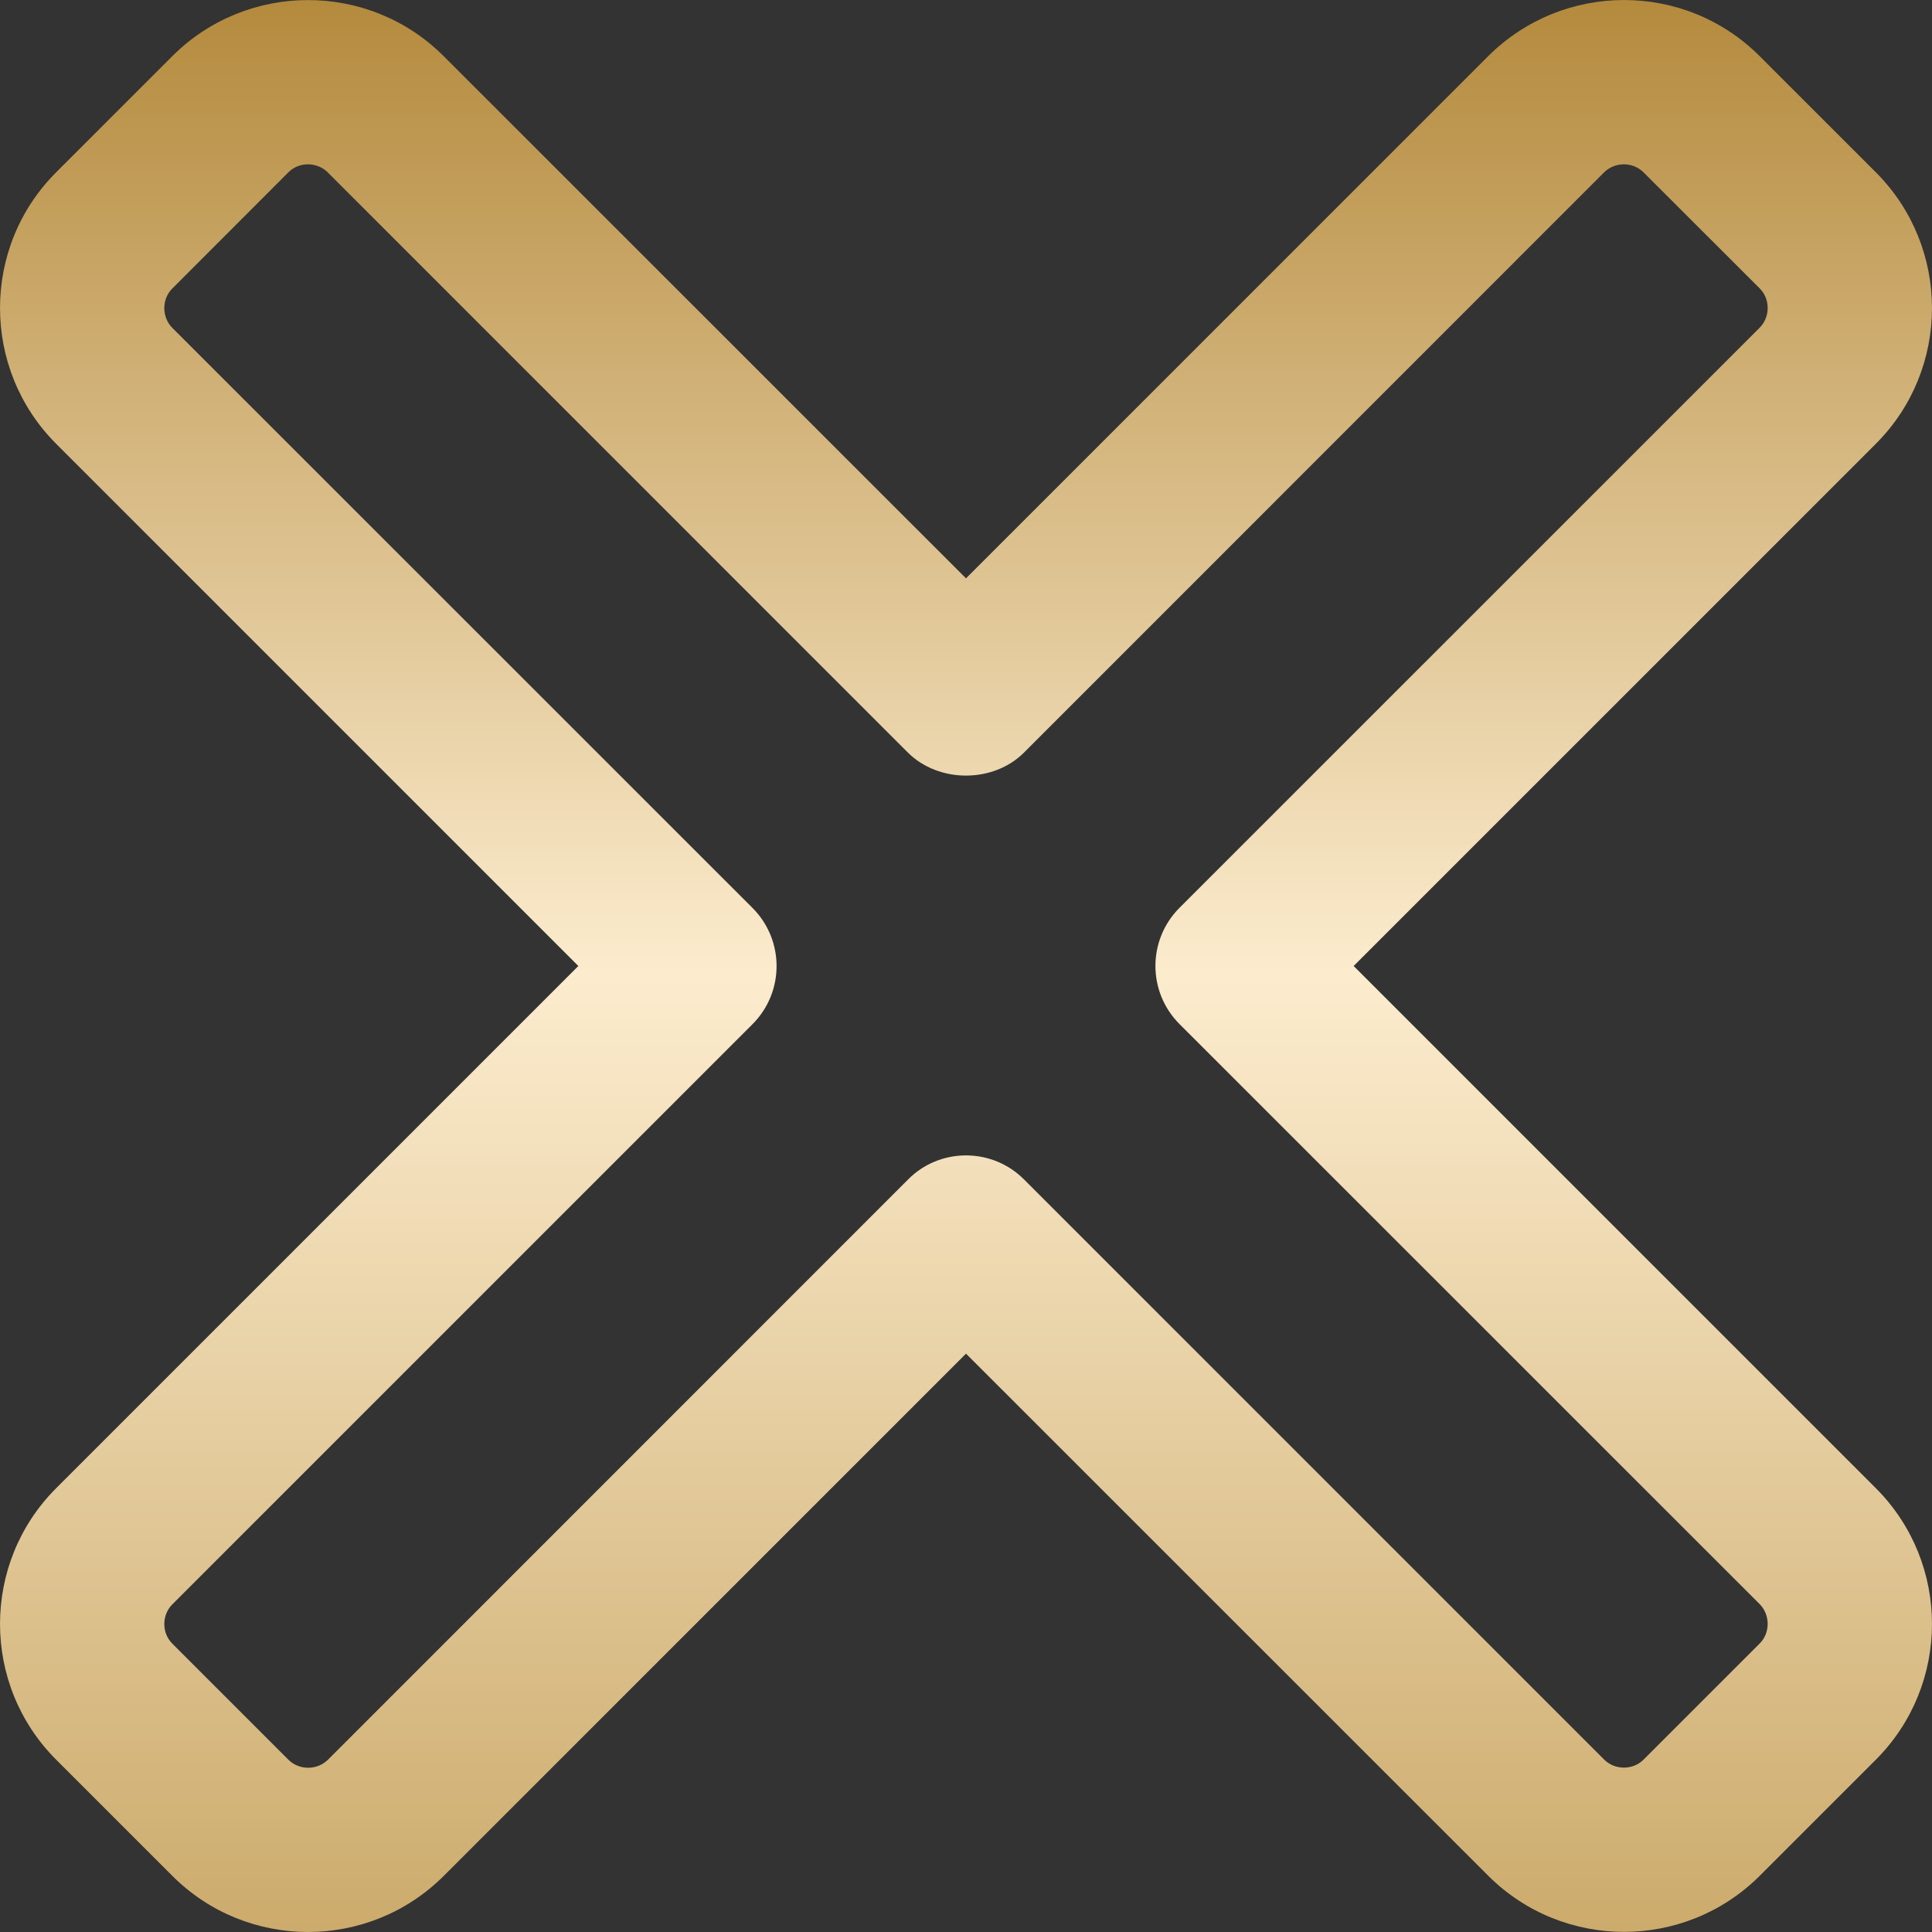 <svg width="31" height="31" viewBox="0 0 31 31" fill="none" xmlns="http://www.w3.org/2000/svg">
<rect x="0" y="0" width="31" height="31" fill="#333333" stroke="none"/>
<g clip-path="url(#clip0_1_53984)">
<path d="M26.057 30.998C25.27 30.998 24.482 30.698 23.881 30.099L15.5 21.72L7.121 30.099C5.918 31.3 3.966 31.3 2.765 30.099L0.901 28.235C-0.3 27.034 -0.3 25.08 0.901 23.879L9.28 15.5L0.901 7.121C-0.3 5.918 -0.3 3.965 0.901 2.765L2.765 0.901C3.965 -0.298 5.918 -0.3 7.119 0.901L15.5 9.28L23.879 0.901C25.084 -0.3 27.035 -0.3 28.235 0.901L30.099 2.765C31.3 3.966 31.3 5.92 30.099 7.121L21.72 15.5L30.099 23.879C31.3 25.08 31.3 27.034 30.099 28.235L28.235 30.099C27.634 30.698 26.846 30.998 26.057 30.998ZM15.5 18.539C15.85 18.539 16.185 18.677 16.431 18.925L25.741 28.235C25.913 28.405 26.201 28.405 26.371 28.235L28.235 26.371C28.407 26.201 28.405 25.911 28.235 25.739L18.925 16.431C18.411 15.916 18.411 15.082 18.925 14.567L28.235 5.258C28.405 5.087 28.407 4.797 28.235 4.627L26.371 2.765C26.199 2.594 25.913 2.594 25.739 2.765L16.431 12.075C15.938 12.568 15.063 12.568 14.567 12.075L5.258 2.765C5.085 2.594 4.797 2.594 4.627 2.765L2.765 4.629C2.593 4.799 2.594 5.089 2.765 5.261L12.075 14.569C12.589 15.084 12.589 15.918 12.075 16.433L2.765 25.743C2.594 25.913 2.593 26.203 2.765 26.373L4.629 28.237C4.801 28.407 5.087 28.407 5.261 28.237L14.569 18.927C14.815 18.677 15.15 18.539 15.5 18.539Z" fill="url(#paint0_linear_1_53984)"/>
</g>
<defs>
<linearGradient id="paint0_linear_1_53984" x1="17.016" y1="-1.92445e-05" x2="17.016" y2="31" gradientUnits="userSpaceOnUse">
<stop stop-color="#B48A3D"/>
<stop offset="0.505" stop-color="#FCECCE"/>
<stop offset="1" stop-color="#CCAB6C"/>
</linearGradient>
<clipPath id="clip0_1_53984">
<rect width="31" height="31" fill="white"/>
</clipPath>
</defs>
</svg>
